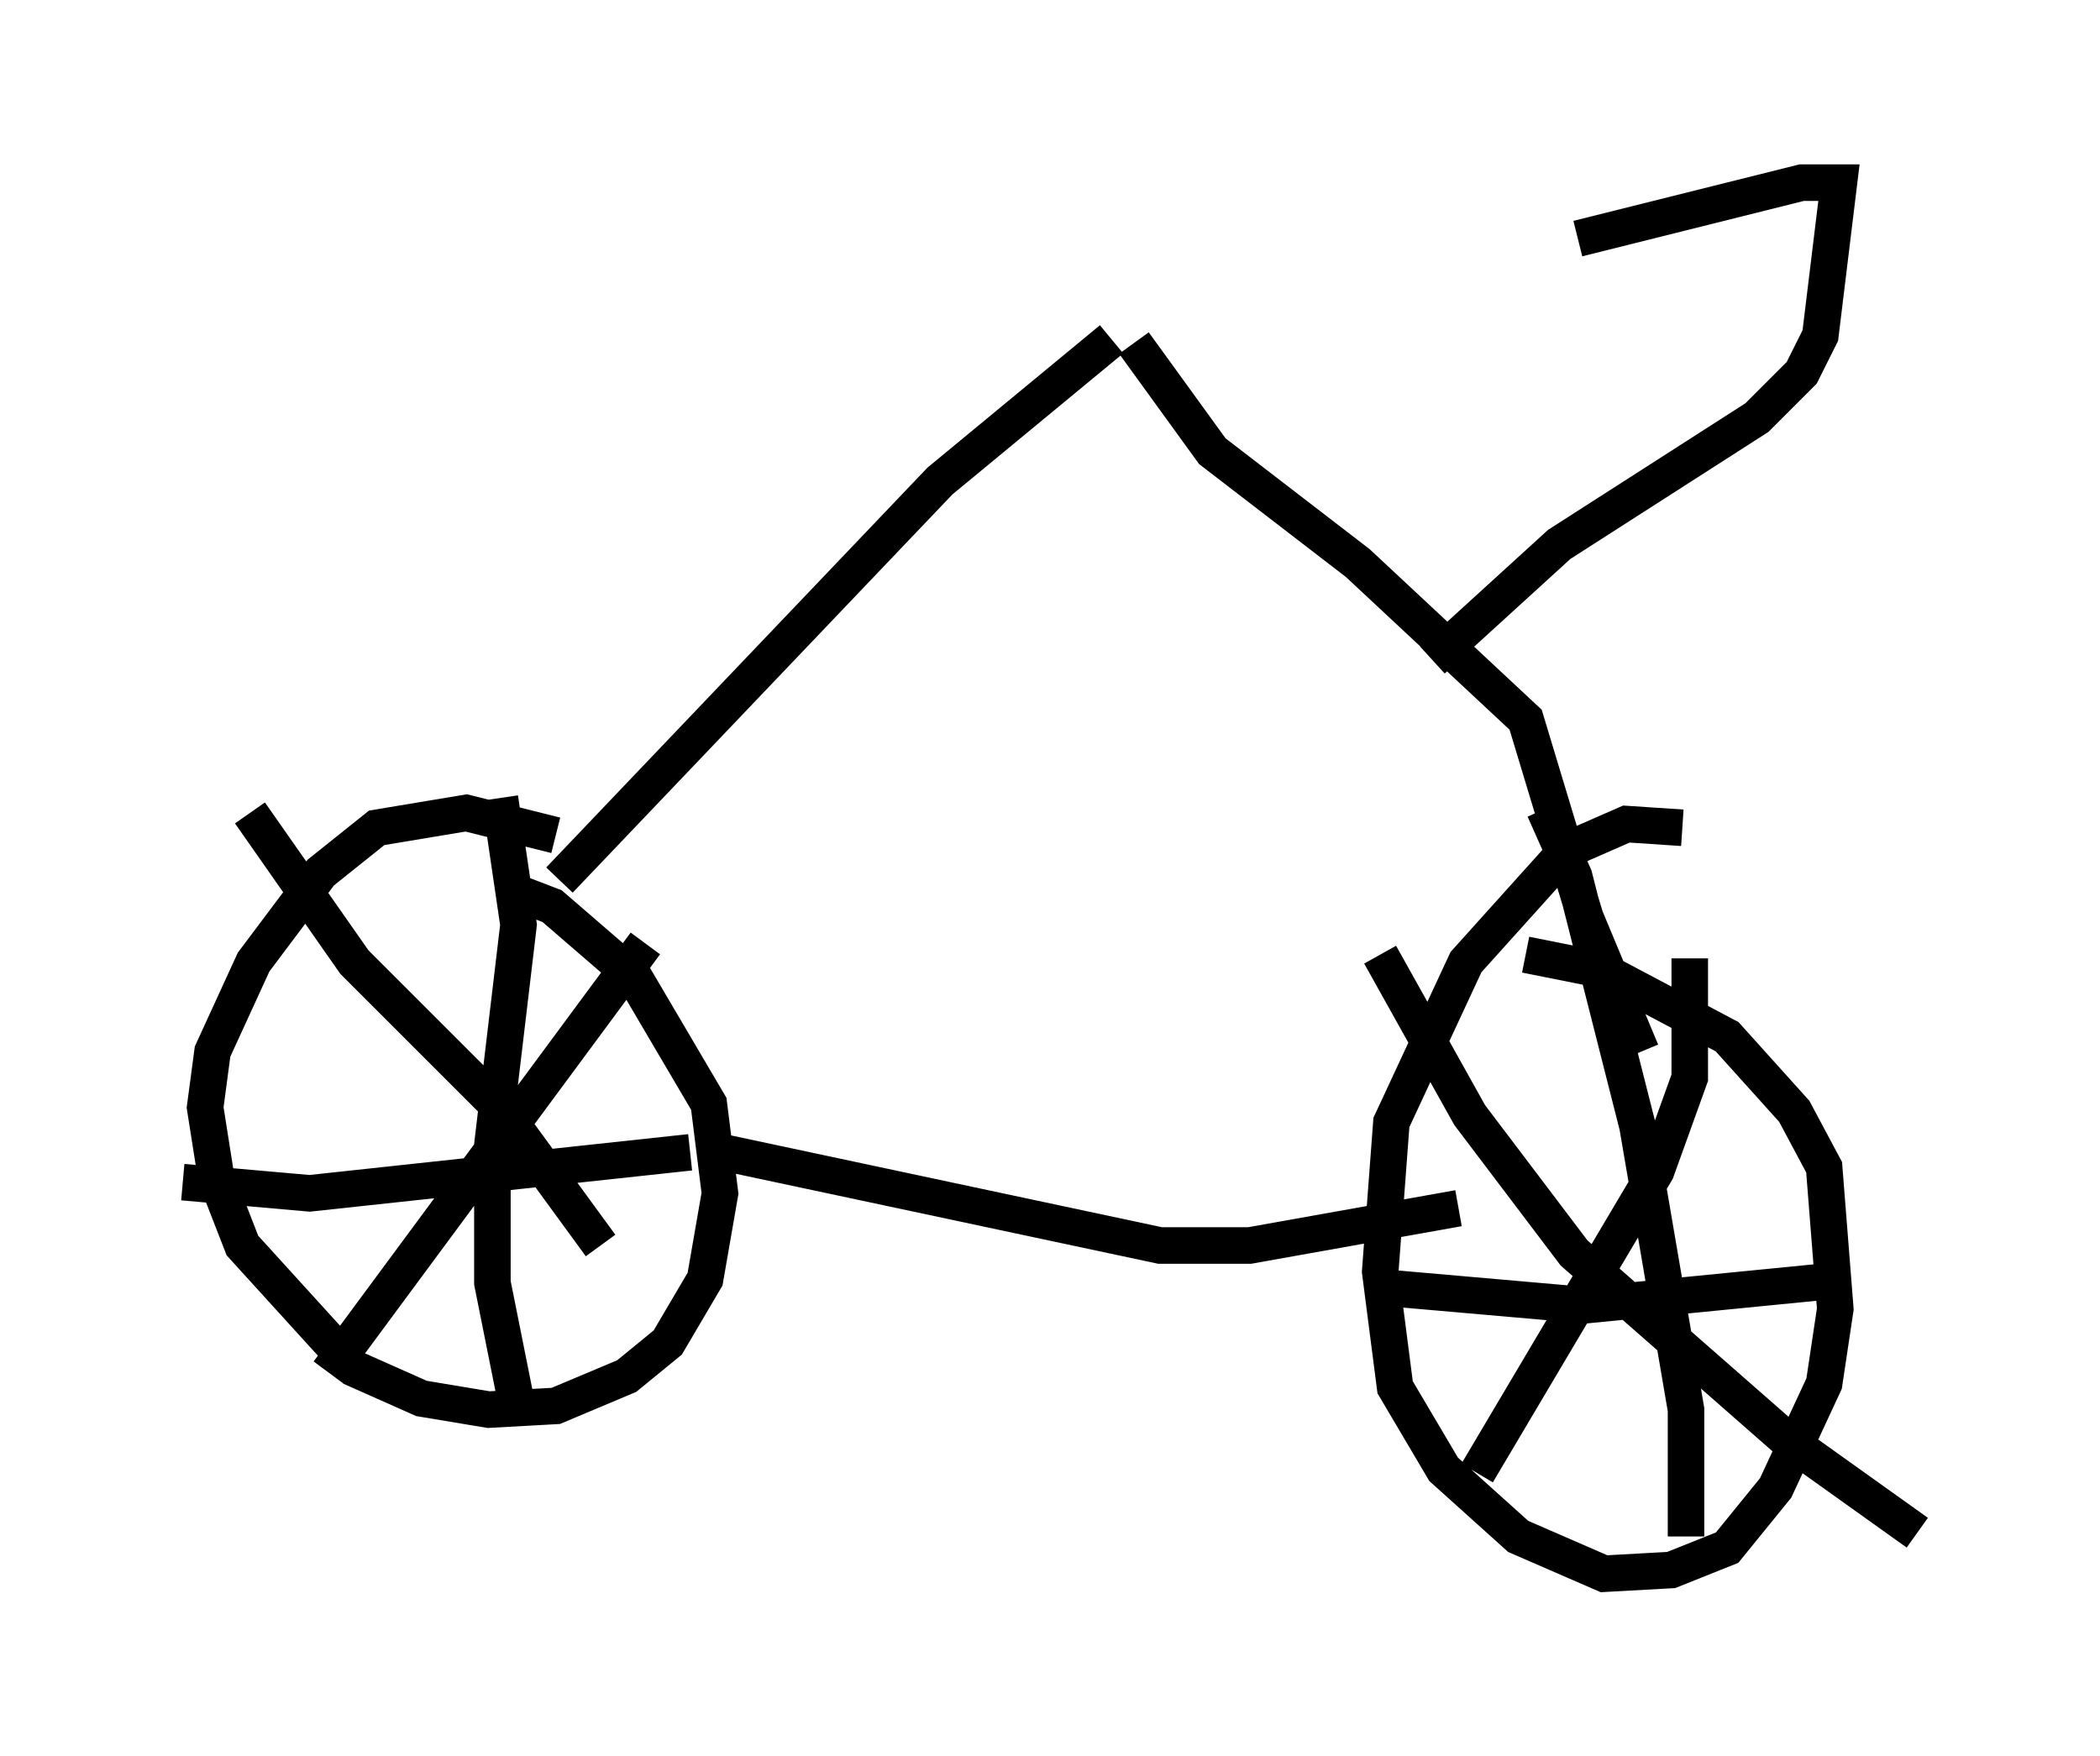 <?xml version="1.0" encoding="utf-8" ?>
<svg baseProfile="full" height="48.078" version="1.1" width="57.469" xmlns="http://www.w3.org/2000/svg" xmlns:ev="http://www.w3.org/2001/xml-events" xmlns:xlink="http://www.w3.org/1999/xlink"><defs /><rect fill="white" height="48.078" width="57.469" x="0" y="0" /><path d="M15.719, 23.273 m-0.51, -0.408 l-2.45, -0.613 -2.45, 0.408 l-1.531, 1.225 -1.838, 2.45 l-1.123, 2.45 -0.204, 1.531 l0.306, 1.94 0.715, 1.838 l3.063, 3.369 1.838, 0.817 l1.838, 0.306 1.838, -0.102 l1.94, -0.817 1.123, -0.919 l1.021, -1.735 0.408, -2.348 l-0.306, -2.45 -2.042, -3.471 l-2.246, -1.94 -1.327, -0.51 m-0.102, -2.45 l0.51, 3.471 -0.715, 6.023 l0.0, 3.777 0.613, 3.063 m-9.086, -5.819 l3.471, 0.306 10.413, -1.123 m-1.225, -5.717 l-8.677, 11.74 m-2.144, -15.313 l2.858, 4.083 3.981, 3.981 l2.756, 3.777 m2.858, -2.654 l12.454, 2.654 2.45, 0.0 l5.717, -1.021 m6.125, -10.413 l-1.531, -0.102 -1.633, 0.715 l-2.756, 3.063 -2.042, 4.39 l-0.306, 4.083 0.408, 3.165 l1.327, 2.246 2.042, 1.838 l2.348, 1.021 1.838, -0.102 l1.531, -0.613 1.327, -1.633 l1.327, -2.858 0.306, -2.042 l-0.306, -3.879 -0.817, -1.531 l-1.838, -2.042 -3.471, -1.838 l-2.042, -0.408 m0.51, -3.981 l0.817, 1.838 1.735, 6.84 l1.327, 7.758 0.0, 3.471 m-8.575, -6.84 l5.819, 0.51 7.248, -0.715 m-4.39, -8.779 l0.0, 3.267 -0.919, 2.552 l-4.9, 8.269 m-2.654, -14.19 l2.45, 4.39 2.858, 3.777 l5.819, 5.104 3.573, 2.552 m-37.159, -17.865 l10.413, -10.923 4.696, -3.879 m14.496, 19.498 l-1.531, -3.675 -1.633, -5.41 l-4.594, -4.288 -3.981, -3.063 l-2.144, -2.96 m8.167, 8.677 l3.471, -3.165 5.41, -3.471 l1.225, -1.225 0.51, -1.021 l0.51, -4.185 -1.021, 0.0 l-6.125, 1.531 " fill="none" stroke="black" stroke-width="1" /></svg>